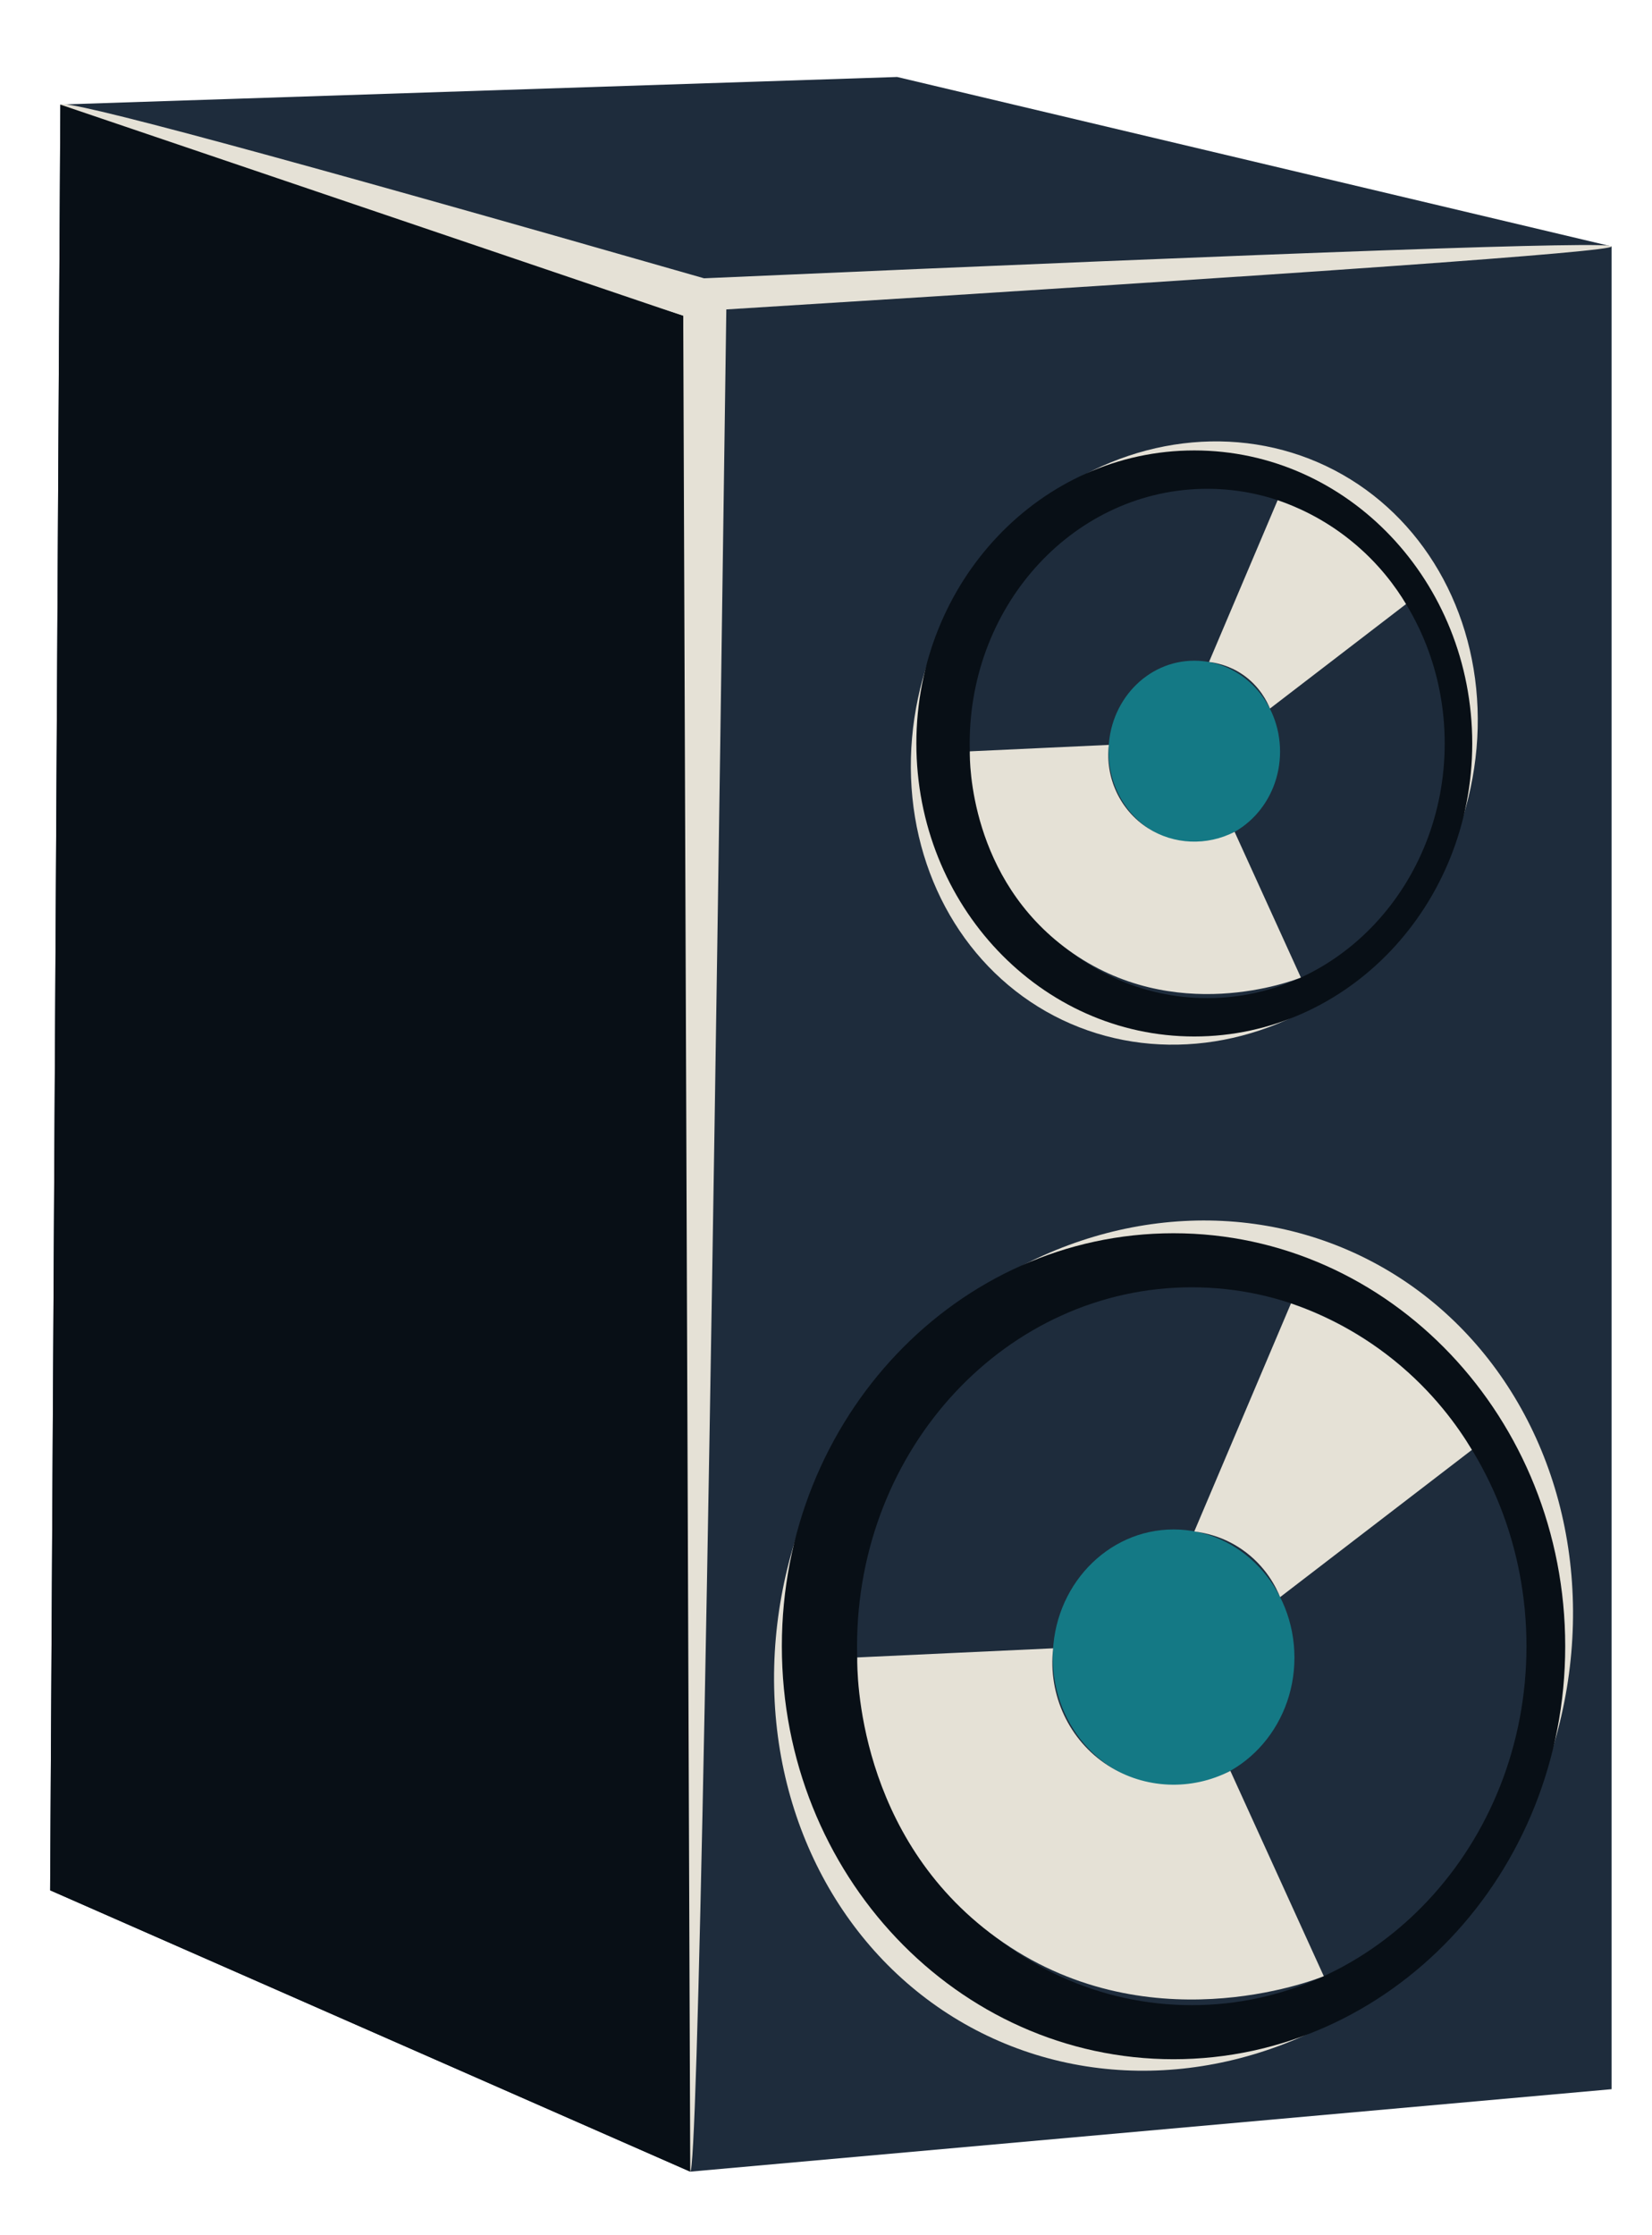 <?xml version="1.0" encoding="UTF-8"?><svg id="uuid-00a144a9-5031-4713-b07b-5c038876475d" xmlns="http://www.w3.org/2000/svg" width="89.51mm" height="121.04mm" viewBox="0 0 253.74 343.12"><defs><style>.uuid-e6717d58-8dd8-43c5-a3ed-46cf9bcaaae3{fill:#e5e1d6;}.uuid-e6717d58-8dd8-43c5-a3ed-46cf9bcaaae3,.uuid-43bd4243-569f-4061-9f23-77755d35bcc7,.uuid-6d9d163f-8866-4f56-8327-eb9931b8f33f,.uuid-04827fe4-2581-48c2-8b9b-902508b86ba9{stroke-width:0px;}.uuid-43bd4243-569f-4061-9f23-77755d35bcc7{fill:#1e2c3c;}.uuid-6d9d163f-8866-4f56-8327-eb9931b8f33f{fill:#147985;}.uuid-04827fe4-2581-48c2-8b9b-902508b86ba9{fill:#080f16;}</style></defs><path class="uuid-43bd4243-569f-4061-9f23-77755d35bcc7" d="m247.53,320.77V37.83c-36.58-8.67-73.15-17.34-109.73-26.01-42.84,1.41-85.69,2.82-128.53,4.23-.52,91.39-1.05,182.79-1.57,274.18,32.77,14.4,65.54,28.8,98.32,43.2,47.17-4.22,94.34-8.44,141.52-12.66Z"/><path class="uuid-e6717d58-8dd8-43c5-a3ed-46cf9bcaaae3" d="m247.53,37.83c-.04-.83-46.5.81-139.39,4.9C42.54,23.92,9.58,15.02,9.27,16.06c-.31,1.02,31.58,11.84,95.67,32.44-.38,189.94-.03,284.93,1.08,284.94,1.1,0,2.95-95.3,5.54-285.93,90.69-5.63,136.02-8.85,135.97-9.67Z"/><ellipse class="uuid-e6717d58-8dd8-43c5-a3ed-46cf9bcaaae3" cx="180.26" cy="252.67" rx="66.38" ry="60.16" transform="translate(-125.4 306.64) rotate(-64.51)"/><path class="uuid-04827fe4-2581-48c2-8b9b-902508b86ba9" d="m240.41,252.76c0,35.02-26.93,63.41-60.16,63.41-33.22,0-60.16-28.39-60.16-63.41,0-35.02,26.93-63.41,60.16-63.41s60.16,28.39,60.16,63.41Z"/><path class="uuid-43bd4243-569f-4061-9f23-77755d35bcc7" d="m234.46,252.76c0,30.44-23.02,55.11-51.41,55.11-28.39,0-51.41-24.67-51.41-55.11,0-30.44,23.02-55.11,51.41-55.11,28.39,0,51.41,24.67,51.41,55.11Z"/><ellipse class="uuid-6d9d163f-8866-4f56-8327-eb9931b8f33f" cx="180.26" cy="254.51" rx="18.56" ry="19.68"/><path class="uuid-e6717d58-8dd8-43c5-a3ed-46cf9bcaaae3" d="m183.44,235.13c4.95-11.67,9.9-23.34,14.85-35.01,3.9,1.34,9.77,3.87,15.78,8.7,6.11,4.92,9.87,10.22,12.01,13.79-9.82,7.54-19.64,15.07-29.46,22.61-.57-1.41-2.17-4.78-5.87-7.33-2.93-2.02-5.81-2.57-7.31-2.75Z"/><path class="uuid-e6717d58-8dd8-43c5-a3ed-46cf9bcaaae3" d="m161.75,253.08c-10.03.47-20.06.93-30.08,1.4-.04,2.34,0,27.52,21.35,43.01,22.86,16.6,48.77,6.56,50.31,5.93-4.78-10.51-9.57-21.02-14.35-31.52-5.99,3.09-13.17,2.79-18.78-.82-5.98-3.84-9.26-10.85-8.44-18Z"/><ellipse class="uuid-e6717d58-8dd8-43c5-a3ed-46cf9bcaaae3" cx="183.44" cy="114.09" rx="47.1" ry="42.69" transform="translate(1.51 230.57) rotate(-64.51)"/><path class="uuid-04827fe4-2581-48c2-8b9b-902508b86ba9" d="m226.13,114.15c0,24.85-19.11,44.99-42.69,44.99-23.57,0-42.69-20.14-42.69-44.99s19.11-44.99,42.69-44.99,42.69,20.14,42.69,44.99Z"/><path class="uuid-43bd4243-569f-4061-9f23-77755d35bcc7" d="m221.9,114.15c0,21.6-16.33,39.1-36.48,39.1-20.15,0-36.48-17.51-36.48-39.1,0-21.6,16.33-39.1,36.48-39.1,20.15,0,36.48,17.51,36.48,39.1Z"/><ellipse class="uuid-6d9d163f-8866-4f56-8327-eb9931b8f33f" cx="183.44" cy="115.4" rx="13.17" ry="13.96"/><path class="uuid-e6717d58-8dd8-43c5-a3ed-46cf9bcaaae3" d="m185.7,101.64c3.51-8.28,7.02-16.56,10.54-24.84,2.77.95,6.94,2.74,11.2,6.17,4.34,3.49,7.01,7.25,8.52,9.78-6.97,5.35-13.94,10.69-20.9,16.04-.41-1-1.54-3.39-4.16-5.2-2.08-1.43-4.12-1.82-5.19-1.95Z"/><path class="uuid-e6717d58-8dd8-43c5-a3ed-46cf9bcaaae3" d="m170.31,114.37c-7.12.33-14.23.66-21.35.99-.03,1.66,0,19.52,15.15,30.52,16.22,11.78,34.6,4.65,35.7,4.21-3.39-7.46-6.79-14.91-10.18-22.37-4.25,2.19-9.35,1.98-13.33-.58-4.24-2.73-6.57-7.7-5.99-12.77Z"/><path class="uuid-04827fe4-2581-48c2-8b9b-902508b86ba9" d="m104.94,48.5c-31.89-10.81-63.78-21.63-95.67-32.44-.52,91.39-1.05,182.79-1.57,274.18,32.77,14.4,65.54,28.8,98.32,43.2-.36-94.98-.72-189.96-1.08-284.94Z"/></svg>